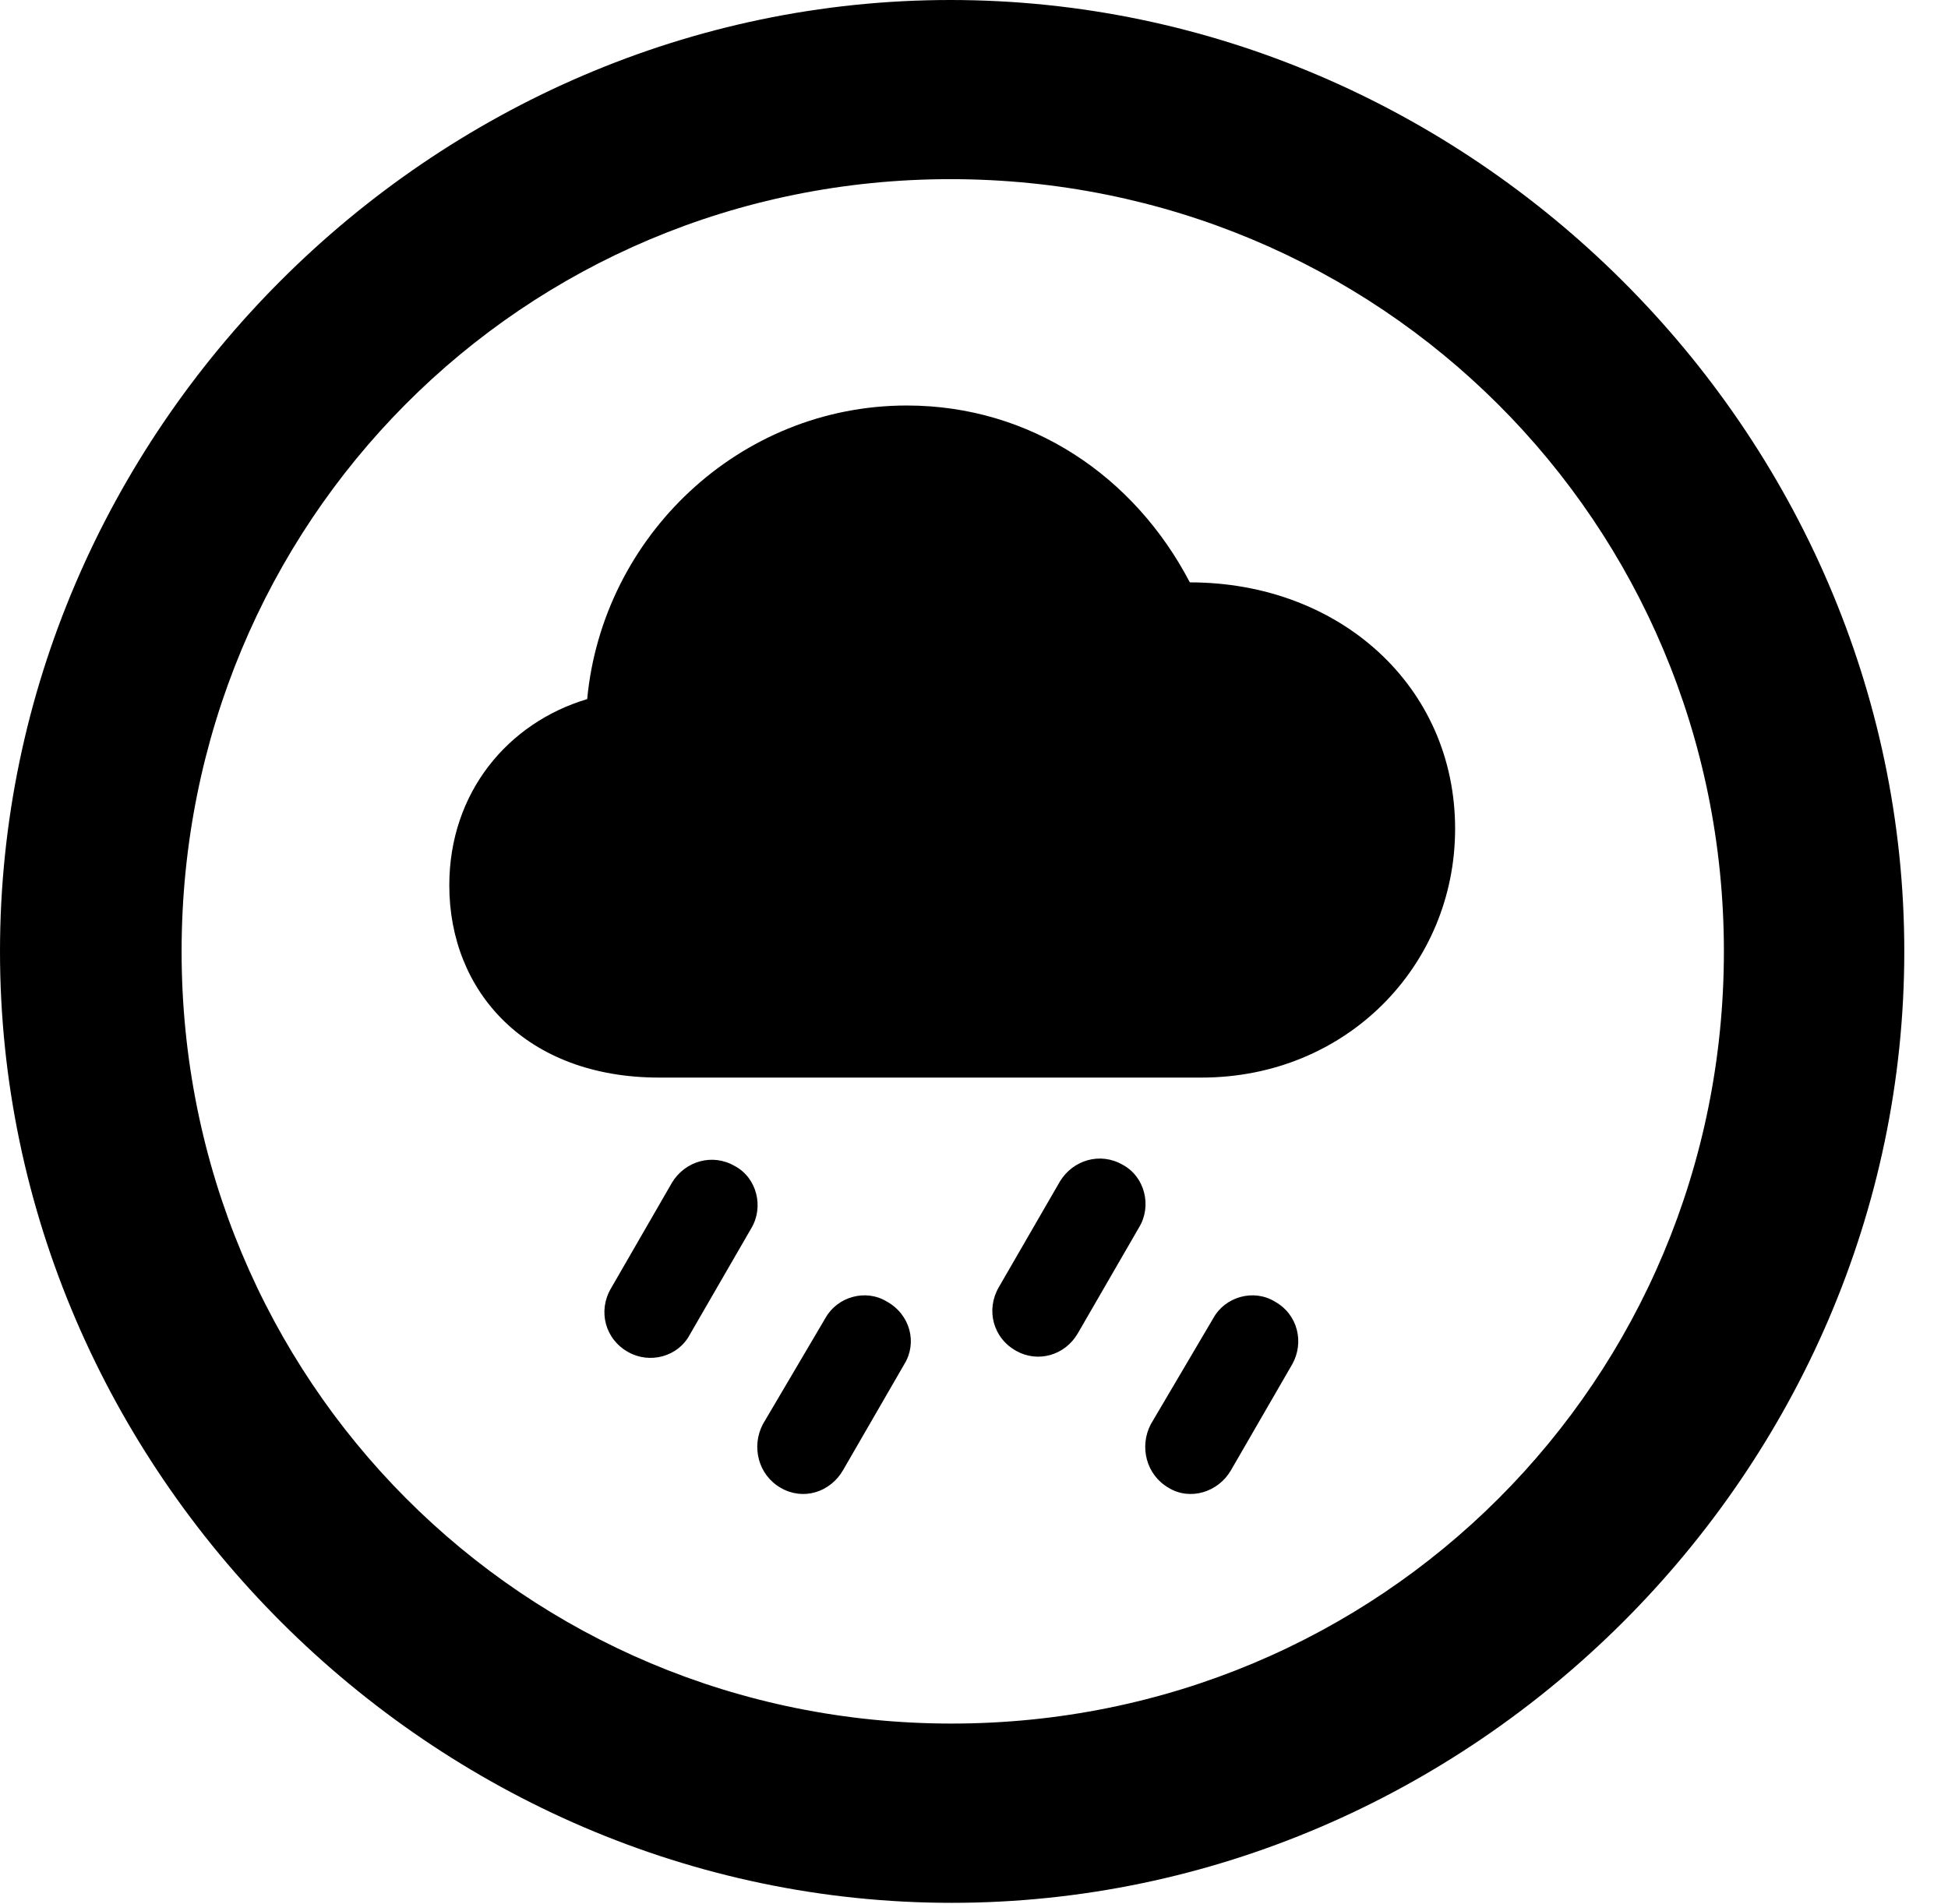 <svg version="1.1" xmlns="http://www.w3.org/2000/svg" xmlns:xlink="http://www.w3.org/1999/xlink" width="16.133" height="15.771" viewBox="0 0 16.133 15.771">
 <g>
  <rect height="15.771" opacity="0" width="16.133" x="0" y="0"/>
  <path d="M7.881 15.762C12.188 15.762 15.771 12.188 15.771 7.881C15.771 3.574 12.178 0 7.871 0C3.574 0 0 3.574 0 7.881C0 12.188 3.584 15.762 7.881 15.762ZM7.881 14.277C4.336 14.277 1.504 11.435 1.504 7.881C1.504 4.326 4.326 1.484 7.871 1.484C11.426 1.484 14.277 4.326 14.277 7.881C14.277 11.435 11.435 14.277 7.881 14.277Z" fill="currentColor"/>
  <path d="M5.459 8.926L9.951 8.926C11.152 8.926 12.051 7.998 12.051 6.865C12.051 5.684 11.094 4.824 9.854 4.824C9.395 3.945 8.535 3.359 7.51 3.359C6.123 3.359 4.99 4.443 4.863 5.791C4.209 5.986 3.721 6.562 3.721 7.334C3.721 8.213 4.355 8.926 5.459 8.926ZM5.713 11.055L6.221 10.176C6.328 10 6.27 9.756 6.084 9.658C5.898 9.551 5.674 9.619 5.566 9.795L5.059 10.674C4.951 10.859 5.01 11.094 5.205 11.201C5.381 11.299 5.615 11.24 5.713 11.055ZM6.982 12.178L7.49 11.299C7.598 11.123 7.539 10.889 7.344 10.781C7.168 10.674 6.934 10.742 6.836 10.918L6.318 11.797C6.221 11.982 6.279 12.217 6.465 12.324C6.65 12.432 6.875 12.363 6.982 12.178ZM8.926 11.045L9.434 10.166C9.541 9.99 9.482 9.746 9.297 9.648C9.111 9.541 8.887 9.609 8.779 9.785L8.271 10.664C8.164 10.85 8.223 11.084 8.418 11.191C8.594 11.289 8.818 11.23 8.926 11.045ZM10.195 12.178L10.703 11.299C10.801 11.123 10.752 10.889 10.557 10.781C10.381 10.674 10.146 10.742 10.049 10.918L9.531 11.797C9.434 11.982 9.492 12.217 9.678 12.324C9.854 12.432 10.088 12.363 10.195 12.178Z" fill="currentColor"/>
 </g>
</svg>
